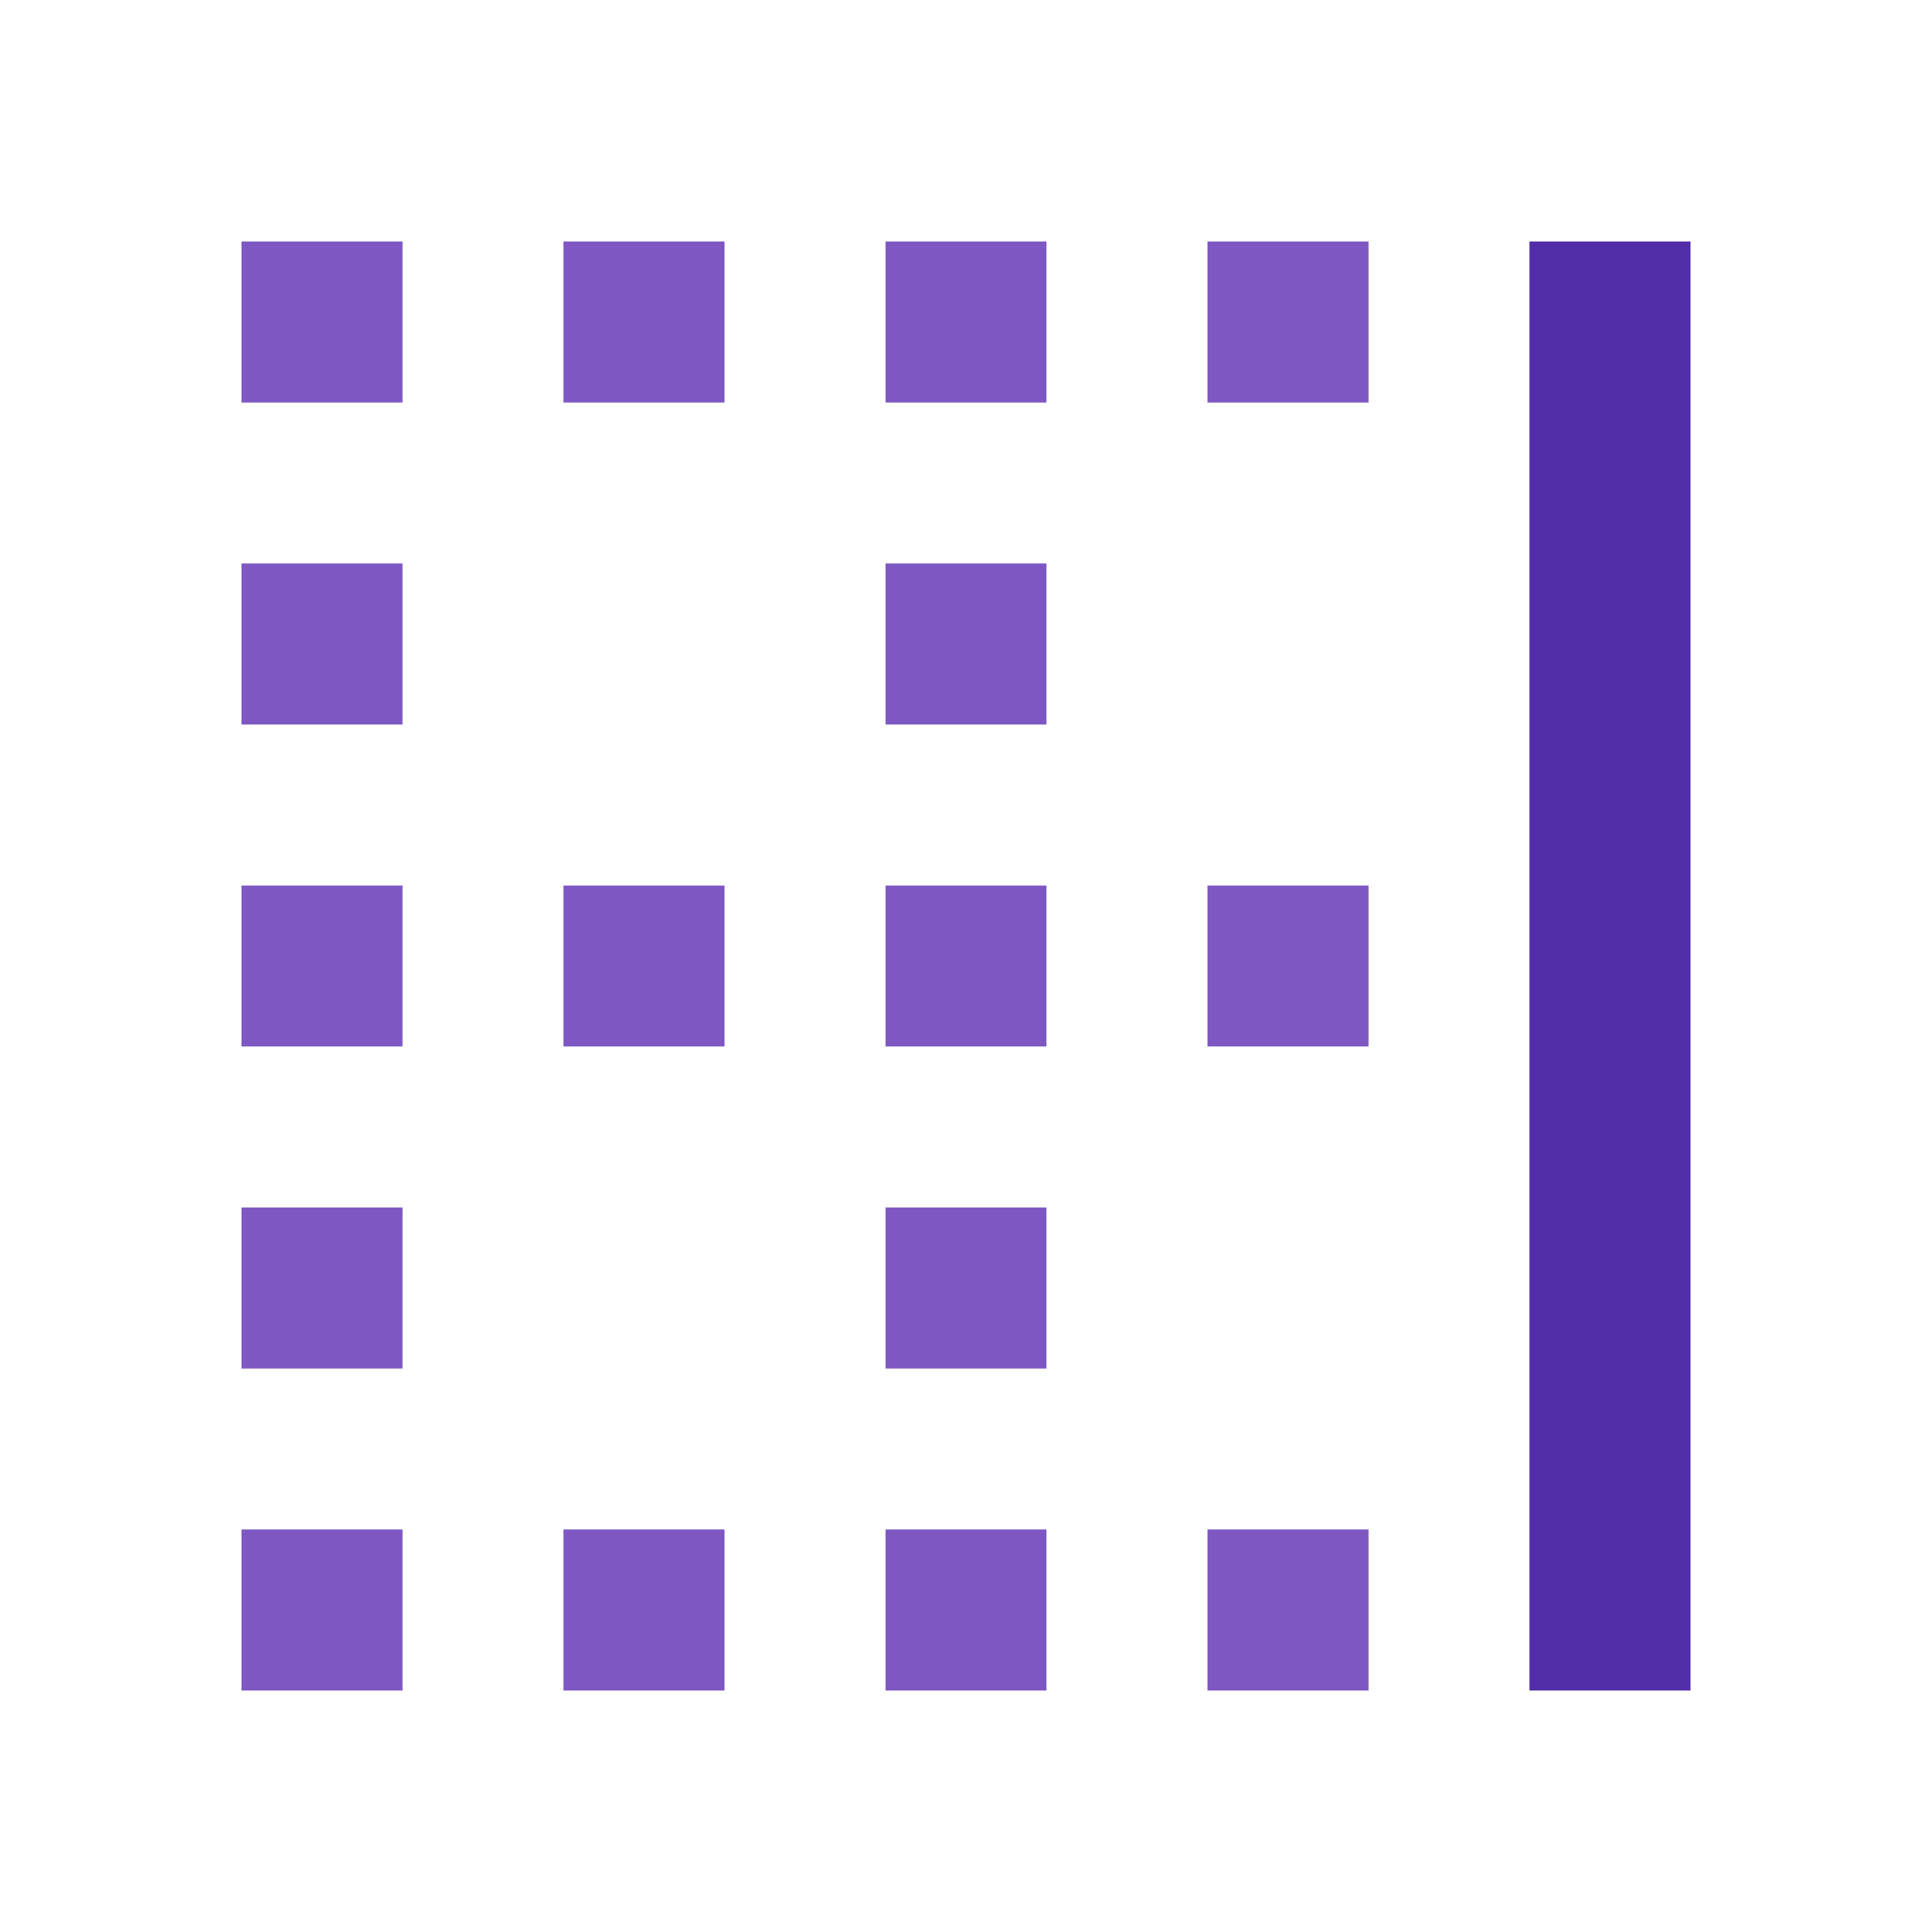<svg version="1.1" xmlns="http://www.w3.org/2000/svg" viewBox="0 0 24 24" enable-background="new 0 0 24 24"><rect x="7" y="19" fill="#7E57C2" width="2" height="2"/><rect x="3" y="3" fill="#7E57C2" width="2" height="2"/><rect x="7" y="3" fill="#7E57C2" width="2" height="2"/><rect x="7" y="11" fill="#7E57C2" width="2" height="2"/><rect x="3" y="19" fill="#7E57C2" width="2" height="2"/><rect x="11" y="19" fill="#7E57C2" width="2" height="2"/><rect x="3" y="11" fill="#7E57C2" width="2" height="2"/><rect x="3" y="15" fill="#7E57C2" width="2" height="2"/><rect x="3" y="7" fill="#7E57C2" width="2" height="2"/><rect x="11" y="15" fill="#7E57C2" width="2" height="2"/><rect x="15" y="11" fill="#7E57C2" width="2" height="2"/><rect x="19" y="3" fill="#512DA8" width="2" height="18"/><rect x="15" y="19" fill="#7E57C2" width="2" height="2"/><rect x="15" y="3" fill="#7E57C2" width="2" height="2"/><rect x="11" y="11" fill="#7E57C2" width="2" height="2"/><rect x="11" y="3" fill="#7E57C2" width="2" height="2"/><rect x="11" y="7" fill="#7E57C2" width="2" height="2"/><path fill="none" d="M0,0h24v24H0V0z"/></svg>